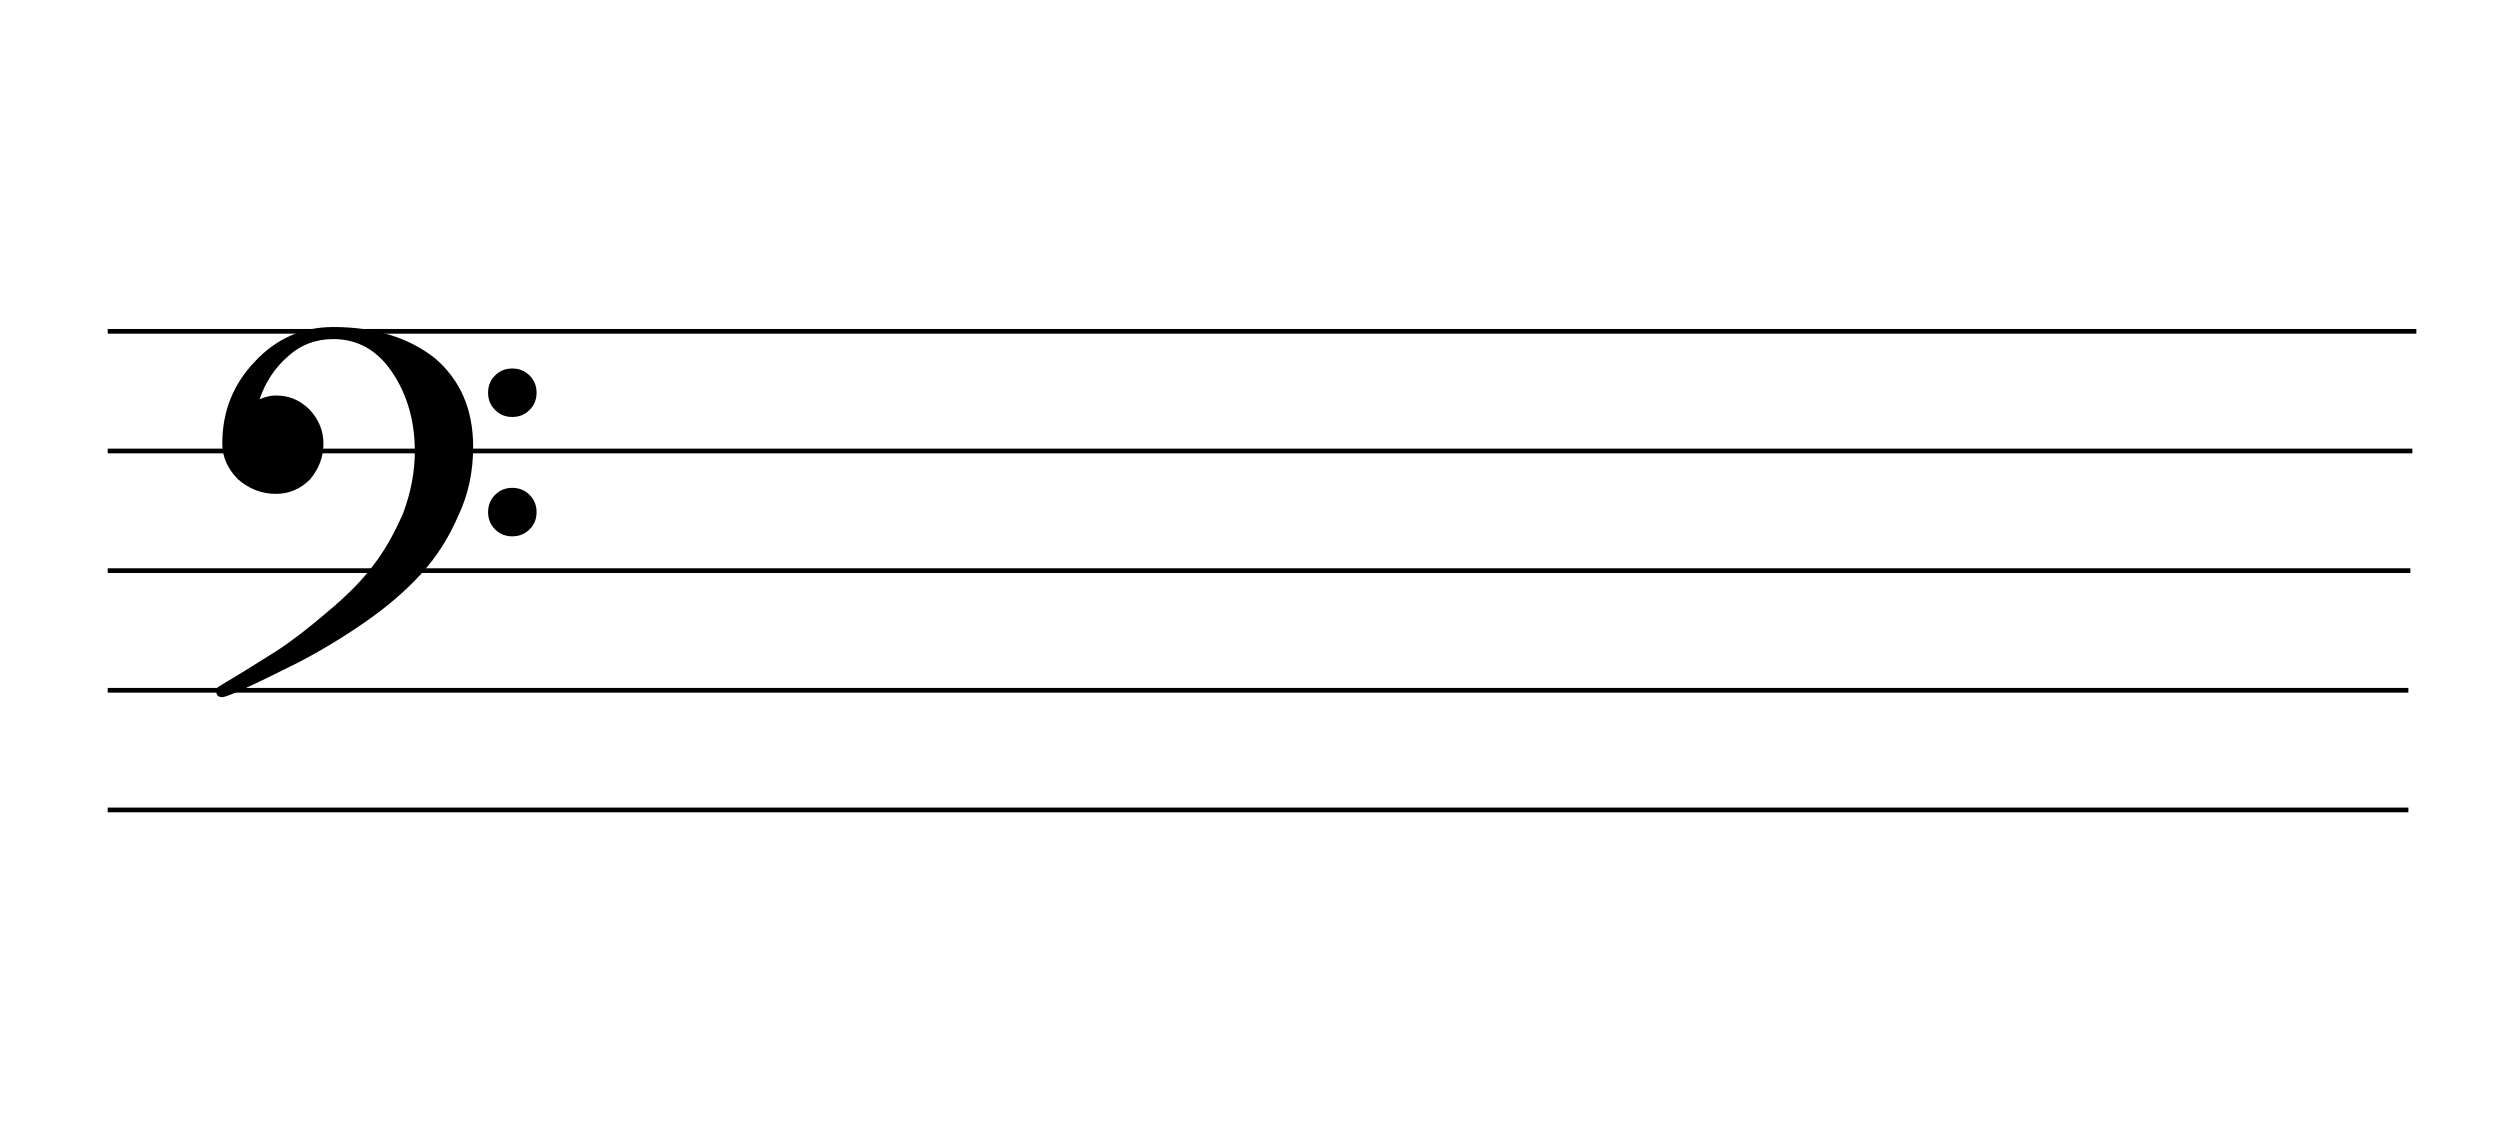 <svg xmlns="http://www.w3.org/2000/svg" xmlns:svg="http://www.w3.org/2000/svg" id="Layer_1" width="1161.526" height="529.376" x="0" y="0" enable-background="new 0 0 1161.526 529.376" version="1.1" viewBox="0 0 1161.526 529.376" xml:space="preserve"><defs id="defs19"><g id="g74"><symbol id="glyph0-0" overflow="visible"><path id="path14" d="M 3.469 -8.109 C 4.07 -8.109 4.594 -7.938 5.031 -7.594 C 5.457 -7.258 5.672 -6.812 5.672 -6.25 C 5.672 -5.957 5.602 -5.664 5.469 -5.375 C 5.332 -5.07 5.195 -4.828 5.062 -4.641 C 4.926 -4.453 4.711 -4.176 4.422 -3.812 C 4.016 -3.301 3.754 -2.688 3.641 -1.969 L 3.438 -1.969 C 3.438 -2.125 3.441 -2.266 3.453 -2.391 C 3.461 -2.516 3.484 -2.645 3.516 -2.781 C 3.547 -2.914 3.57 -3.02 3.594 -3.094 C 3.602 -3.164 3.641 -3.281 3.703 -3.438 C 3.766 -3.594 3.801 -3.691 3.812 -3.734 C 3.832 -3.773 3.883 -3.891 3.969 -4.078 C 4.062 -4.266 4.113 -4.383 4.125 -4.438 C 4.426 -5.113 4.578 -5.738 4.578 -6.312 C 4.578 -6.719 4.453 -7.055 4.203 -7.328 C 3.941 -7.609 3.633 -7.75 3.281 -7.75 C 2.988 -7.75 2.723 -7.676 2.484 -7.531 C 2.254 -7.375 2.141 -7.203 2.141 -7.016 C 2.141 -6.93 2.211 -6.797 2.359 -6.609 C 2.516 -6.422 2.594 -6.258 2.594 -6.125 C 2.594 -5.977 2.547 -5.859 2.453 -5.766 C 2.359 -5.672 2.238 -5.625 2.094 -5.625 C 1.719 -5.625 1.531 -5.875 1.531 -6.375 C 1.531 -6.863 1.711 -7.273 2.078 -7.609 C 2.453 -7.941 2.914 -8.109 3.469 -8.109 Z M 3.547 -1.188 C 3.723 -1.188 3.879 -1.117 4.016 -0.984 C 4.141 -0.848 4.203 -0.695 4.203 -0.531 C 4.203 -0.344 4.141 -0.191 4.016 -0.078 C 3.891 0.035 3.734 0.094 3.547 0.094 C 3.367 0.094 3.219 0.035 3.094 -0.078 C 2.977 -0.191 2.922 -0.336 2.922 -0.516 C 2.922 -0.703 2.977 -0.863 3.094 -1 C 3.219 -1.125 3.367 -1.188 3.547 -1.188 Z M 6.797 -9.031 L 6.797 0.844 L 0.406 0.844 L 0.406 -9.031 Z M 6.203 -8.5 L 1 -8.5 L 1 0.5 L 6.203 0.5 Z M 6.203 -8.5" style="stroke:none"/></symbol><symbol id="glyph0-1" overflow="visible"><path id="path17" d="M 0.422 -3.906 C 0.422 -5.133 0.805 -6.141 1.578 -6.922 C 2.336 -7.703 3.289 -8.094 4.438 -8.094 C 4.945 -8.094 5.43 -8.031 5.891 -7.906 C 6.328 -7.781 6.582 -7.719 6.656 -7.719 C 6.914 -7.719 7.086 -7.844 7.172 -8.094 L 7.422 -8.094 L 7.531 -5.406 L 7.25 -5.406 C 6.812 -6.895 5.953 -7.641 4.672 -7.641 C 3.797 -7.629 3.098 -7.301 2.578 -6.656 C 2.066 -6.008 1.812 -5.145 1.812 -4.062 C 1.812 -3.352 1.898 -2.75 2.078 -2.25 C 2.254 -1.738 2.5 -1.352 2.812 -1.094 C 3.113 -0.832 3.426 -0.645 3.75 -0.531 C 4.07 -0.414 4.414 -0.359 4.781 -0.359 C 5.727 -0.359 6.625 -0.766 7.469 -1.578 L 7.688 -1.359 C 7.312 -0.867 6.844 -0.492 6.281 -0.234 C 5.707 0.035 5.082 0.172 4.406 0.172 C 3.219 0.172 2.258 -0.203 1.531 -0.953 C 0.789 -1.691 0.422 -2.676 0.422 -3.906 Z M 0.422 -3.906" style="stroke:none"/></symbol><symbol id="glyph0-2" overflow="visible"><path id="path20" d="M 2.953 -5.516 C 3.723 -5.516 4.352 -5.258 4.844 -4.75 C 5.344 -4.238 5.594 -3.594 5.594 -2.812 C 5.594 -1.969 5.336 -1.27 4.828 -0.719 C 4.316 -0.156 3.688 0.125 2.938 0.125 C 2.176 0.125 1.547 -0.145 1.047 -0.688 C 0.547 -1.227 0.297 -1.906 0.297 -2.719 C 0.297 -3.531 0.539 -4.203 1.031 -4.734 C 1.531 -5.254 2.172 -5.516 2.953 -5.516 Z M 1.391 -3.297 C 1.379 -2.441 1.531 -1.719 1.844 -1.125 C 2.156 -0.531 2.566 -0.234 3.078 -0.234 C 3.523 -0.234 3.875 -0.426 4.125 -0.812 C 4.375 -1.188 4.504 -1.711 4.516 -2.391 C 4.516 -3.203 4.352 -3.867 4.031 -4.391 C 3.707 -4.898 3.297 -5.156 2.797 -5.156 C 2.367 -5.156 2.023 -4.984 1.766 -4.641 C 1.516 -4.305 1.391 -3.859 1.391 -3.297 Z M 1.391 -3.297" style="stroke:none"/></symbol><symbol id="glyph0-3" overflow="visible"><path id="path23" d="M 0.156 -4.75 L 0.156 -4.953 C 0.727 -5.117 1.285 -5.305 1.828 -5.516 L 1.922 -5.5 L 1.922 -4.578 C 2.41 -4.961 2.781 -5.219 3.031 -5.344 C 3.258 -5.457 3.508 -5.516 3.781 -5.516 C 4.406 -5.516 4.828 -5.172 5.047 -4.484 C 5.672 -5.172 6.328 -5.516 7.016 -5.516 C 7.93 -5.516 8.395 -4.801 8.406 -3.375 L 8.406 -0.906 C 8.395 -0.457 8.566 -0.223 8.922 -0.203 L 9.234 -0.188 L 9.234 0 L 6.594 0 L 6.594 -0.188 C 6.945 -0.219 7.172 -0.281 7.266 -0.375 C 7.348 -0.477 7.391 -0.695 7.391 -1.031 L 7.391 -3.562 C 7.391 -4.051 7.328 -4.395 7.203 -4.594 C 7.078 -4.781 6.844 -4.875 6.5 -4.875 C 5.969 -4.875 5.531 -4.629 5.188 -4.141 L 5.188 -1.141 C 5.188 -0.766 5.242 -0.508 5.359 -0.375 C 5.473 -0.25 5.703 -0.188 6.047 -0.188 L 6.047 0 L 3.359 0 L 3.359 -0.188 C 3.703 -0.207 3.926 -0.27 4.031 -0.375 C 4.125 -0.469 4.172 -0.688 4.172 -1.031 L 4.172 -3.625 C 4.172 -4.457 3.91 -4.875 3.391 -4.875 C 3.16 -4.875 2.91 -4.816 2.641 -4.703 C 2.359 -4.586 2.133 -4.41 1.969 -4.172 L 1.969 -0.797 C 1.969 -0.566 2.023 -0.41 2.141 -0.328 C 2.242 -0.242 2.457 -0.195 2.781 -0.188 L 2.781 0 L 0.125 0 L 0.125 -0.188 C 0.457 -0.188 0.68 -0.242 0.797 -0.359 C 0.898 -0.461 0.957 -0.68 0.969 -1.016 L 0.969 -4.031 C 0.969 -4.32 0.938 -4.523 0.875 -4.641 C 0.812 -4.742 0.703 -4.797 0.547 -4.797 C 0.422 -4.797 0.289 -4.781 0.156 -4.75 Z M 0.156 -4.75" style="stroke:none"/></symbol><symbol id="glyph0-4" overflow="visible"><path id="path26" d="M 0.172 -4.719 L 0.172 -4.906 C 0.672 -5.062 1.25 -5.266 1.906 -5.516 L 1.969 -5.5 L 1.969 -4.578 C 2.477 -5.203 3.055 -5.516 3.703 -5.516 C 4.273 -5.516 4.754 -5.273 5.141 -4.797 C 5.516 -4.316 5.703 -3.703 5.703 -2.953 C 5.703 -2.078 5.457 -1.348 4.969 -0.766 C 4.488 -0.172 3.895 0.125 3.188 0.125 C 2.926 0.125 2.707 0.086 2.531 0.016 C 2.363 -0.047 2.176 -0.176 1.969 -0.375 L 1.969 1.5 C 1.969 1.875 2.031 2.113 2.156 2.219 C 2.281 2.32 2.57 2.379 3.031 2.391 L 3.031 2.609 L 0.125 2.609 L 0.125 2.406 C 0.469 2.375 0.691 2.305 0.797 2.203 C 0.91 2.098 0.969 1.891 0.969 1.578 L 0.969 -4.047 C 0.957 -4.316 0.922 -4.5 0.859 -4.594 C 0.797 -4.676 0.664 -4.723 0.469 -4.734 C 0.344 -4.723 0.242 -4.719 0.172 -4.719 Z M 1.969 -4 L 1.969 -1.031 C 1.969 -0.852 2.109 -0.676 2.391 -0.5 C 2.66 -0.32 2.938 -0.234 3.219 -0.234 C 3.645 -0.234 3.992 -0.441 4.266 -0.859 C 4.535 -1.273 4.672 -1.816 4.672 -2.484 C 4.672 -3.18 4.535 -3.742 4.266 -4.172 C 3.992 -4.586 3.633 -4.797 3.188 -4.797 C 2.906 -4.797 2.633 -4.707 2.375 -4.531 C 2.102 -4.352 1.969 -4.176 1.969 -4 Z M 1.969 -4" style="stroke:none"/></symbol><symbol id="glyph0-5" overflow="visible"><path id="path29" d="M 3.219 -5.281 C 3.219 -5.281 3.281 -5.32 3.406 -5.406 L 3.547 -5.406 L 3.594 -3.766 L 3.406 -3.766 C 3.27 -4.305 3.102 -4.688 2.906 -4.906 C 2.695 -5.133 2.426 -5.25 2.094 -5.25 C 1.812 -5.25 1.586 -5.172 1.422 -5.016 C 1.242 -4.859 1.16 -4.664 1.172 -4.438 C 1.16 -4.082 1.332 -3.805 1.688 -3.609 L 2.984 -2.844 C 3.336 -2.625 3.594 -2.406 3.75 -2.188 C 3.906 -1.969 3.984 -1.711 3.984 -1.422 C 3.984 -1.004 3.816 -0.641 3.484 -0.328 C 3.148 -0.023 2.754 0.125 2.297 0.125 C 2.086 0.125 1.816 0.086 1.484 0.016 C 1.148 -0.055 0.941 -0.094 0.859 -0.094 C 0.742 -0.094 0.656 -0.047 0.594 0.047 L 0.438 0.047 L 0.438 -1.828 L 0.625 -1.828 C 0.75 -1.266 0.898 -0.867 1.078 -0.641 C 1.336 -0.305 1.695 -0.141 2.156 -0.141 C 2.457 -0.141 2.695 -0.219 2.875 -0.375 C 3.051 -0.531 3.141 -0.742 3.141 -1.016 C 3.141 -1.367 2.93 -1.664 2.516 -1.906 L 1.828 -2.297 C 1.316 -2.586 0.953 -2.867 0.734 -3.141 C 0.523 -3.398 0.422 -3.695 0.422 -4.031 C 0.422 -4.457 0.578 -4.812 0.891 -5.094 C 1.191 -5.363 1.578 -5.504 2.047 -5.516 C 2.305 -5.516 2.555 -5.473 2.797 -5.391 C 3.023 -5.316 3.164 -5.281 3.219 -5.281 Z M 3.219 -5.281" style="stroke:none"/></symbol><symbol id="glyph0-6" overflow="visible"><path id="path32" d="M 1.172 -3.328 C 1.18 -2.828 1.242 -2.398 1.359 -2.047 C 1.484 -1.68 1.641 -1.414 1.828 -1.25 C 2.023 -1.07 2.223 -0.945 2.422 -0.875 C 2.609 -0.789 2.812 -0.75 3.031 -0.75 C 3.414 -0.75 3.75 -0.844 4.031 -1.031 C 4.312 -1.219 4.602 -1.539 4.906 -2 L 5.094 -1.906 C 4.844 -1.25 4.5 -0.75 4.062 -0.406 C 3.613 -0.051 3.109 0.125 2.547 0.125 C 1.859 0.125 1.312 -0.117 0.906 -0.609 C 0.5 -1.098 0.297 -1.754 0.297 -2.578 C 0.297 -3.461 0.531 -4.176 1 -4.719 C 1.469 -5.25 2.07 -5.516 2.812 -5.516 C 3.414 -5.516 3.883 -5.332 4.219 -4.969 C 4.551 -4.613 4.766 -4.066 4.859 -3.328 Z M 1.188 -3.688 L 3.641 -3.688 C 3.555 -4.195 3.43 -4.555 3.266 -4.766 C 3.086 -4.961 2.82 -5.062 2.469 -5.062 C 1.738 -5.062 1.312 -4.602 1.188 -3.688 Z M 1.188 -3.688" style="stroke:none"/></symbol><symbol id="glyph0-7" overflow="visible"><path id="path35" d="M 3.609 -4.344 C 3.492 -4.344 3.348 -4.422 3.172 -4.578 C 2.992 -4.723 2.875 -4.797 2.812 -4.797 C 2.656 -4.797 2.477 -4.68 2.281 -4.453 C 2.082 -4.211 1.984 -4 1.984 -3.812 L 1.984 -1.094 C 1.984 -0.738 2.051 -0.504 2.188 -0.391 C 2.32 -0.266 2.594 -0.195 3 -0.188 L 3 0 L 0.125 0 L 0.125 -0.188 C 0.508 -0.25 0.742 -0.328 0.828 -0.422 C 0.922 -0.504 0.969 -0.703 0.969 -1.016 L 0.969 -4.031 C 0.969 -4.301 0.941 -4.488 0.891 -4.594 C 0.816 -4.707 0.707 -4.766 0.562 -4.766 C 0.438 -4.766 0.297 -4.75 0.141 -4.719 L 0.141 -4.906 C 0.785 -5.102 1.379 -5.305 1.922 -5.516 L 1.984 -5.5 L 1.984 -4.422 C 2.273 -4.836 2.523 -5.125 2.734 -5.281 C 2.941 -5.438 3.172 -5.516 3.422 -5.516 C 3.629 -5.516 3.789 -5.457 3.906 -5.344 C 4.02 -5.238 4.078 -5.086 4.078 -4.891 C 4.078 -4.711 4.035 -4.578 3.953 -4.484 C 3.867 -4.391 3.754 -4.344 3.609 -4.344 Z M 3.609 -4.344" style="stroke:none"/></symbol><symbol id="glyph1-0" overflow="visible"><path id="path38" d="M 6.938 -16.219 C 8.145 -16.219 9.188 -15.879 10.062 -15.203 C 10.926 -14.523 11.359 -13.625 11.359 -12.5 C 11.348 -11.926 11.211 -11.336 10.953 -10.734 C 10.672 -10.129 10.395 -9.645 10.125 -9.281 C 9.852 -8.895 9.426 -8.344 8.844 -7.625 C 8.031 -6.602 7.508 -5.375 7.281 -3.938 L 6.875 -3.938 C 6.875 -4.238 6.883 -4.52 6.906 -4.781 C 6.926 -5.02 6.969 -5.281 7.031 -5.562 C 7.102 -5.832 7.148 -6.039 7.172 -6.188 C 7.203 -6.332 7.281 -6.562 7.406 -6.875 C 7.52 -7.188 7.594 -7.391 7.625 -7.484 C 7.656 -7.555 7.766 -7.785 7.953 -8.172 C 8.117 -8.547 8.223 -8.785 8.266 -8.891 C 8.848 -10.234 9.141 -11.477 9.141 -12.625 C 9.141 -13.426 8.891 -14.102 8.391 -14.656 C 7.879 -15.219 7.266 -15.5 6.547 -15.5 C 5.961 -15.5 5.438 -15.348 4.969 -15.047 C 4.5 -14.742 4.27 -14.398 4.281 -14.016 C 4.281 -13.867 4.426 -13.602 4.719 -13.219 C 5.031 -12.844 5.188 -12.516 5.188 -12.234 C 5.188 -11.953 5.094 -11.719 4.906 -11.531 C 4.719 -11.344 4.484 -11.254 4.203 -11.266 C 3.43 -11.266 3.047 -11.754 3.047 -12.734 C 3.047 -13.734 3.414 -14.562 4.156 -15.219 C 4.906 -15.883 5.832 -16.219 6.938 -16.219 Z M 7.109 -2.375 C 7.453 -2.375 7.754 -2.242 8.016 -1.984 C 8.273 -1.711 8.406 -1.406 8.406 -1.062 C 8.395 -0.688 8.27 -0.383 8.031 -0.156 C 7.781 0.07 7.461 0.188 7.078 0.188 C 6.723 0.188 6.426 0.07 6.188 -0.156 C 5.957 -0.383 5.844 -0.676 5.844 -1.031 C 5.844 -1.414 5.957 -1.738 6.188 -2 C 6.426 -2.25 6.734 -2.375 7.109 -2.375 Z M 13.578 -18.047 L 13.578 1.703 L 0.828 1.703 L 0.828 -18.047 Z M 12.406 -17 L 2 -17 L 2 0.984 L 12.406 0.984 Z M 12.406 -17" style="stroke:none"/></symbol><symbol id="glyph1-1" overflow="visible"><path id="path41-6" d="M 6.047 -14.844 L 4.766 -14.844 C 3.41 -14.832 2.504 -14.645 2.047 -14.281 C 1.586 -13.914 1.219 -13.094 0.938 -11.812 L 0.359 -11.812 L 0.5 -15.891 L 14.047 -15.891 L 14.188 -11.812 L 13.609 -11.812 C 13.336 -13.113 12.973 -13.941 12.516 -14.297 C 12.055 -14.66 11.148 -14.844 9.797 -14.844 L 8.5 -14.844 L 8.5 -2.609 C 8.5 -1.723 8.633 -1.16 8.906 -0.922 C 9.176 -0.66 9.812 -0.504 10.812 -0.453 L 10.812 0 L 3.797 0 L 3.797 -0.453 C 4.785 -0.516 5.406 -0.68 5.656 -0.953 C 5.914 -1.211 6.047 -1.852 6.047 -2.875 Z M 6.047 -14.844" style="stroke:none"/></symbol><symbol id="glyph1-2" overflow="visible"><path id="path44" d="M 1.484 -9.438 C 1.129 -9.438 0.797 -9.41 0.484 -9.359 L 0.484 -9.719 C 1.598 -10.039 2.836 -10.484 4.203 -11.047 L 4.297 -10.969 L 4.297 -2.453 C 4.297 -1.578 4.395 -1.031 4.594 -0.812 C 4.789 -0.57 5.285 -0.422 6.078 -0.359 L 6.078 0 L 0.391 0 L 0.391 -0.359 C 1.211 -0.398 1.734 -0.547 1.953 -0.797 C 2.172 -1.035 2.281 -1.586 2.281 -2.453 L 2.281 -8.016 C 2.281 -8.535 2.219 -8.906 2.094 -9.125 C 1.977 -9.332 1.773 -9.438 1.484 -9.438 Z M 3.078 -16.391 C 3.422 -16.391 3.719 -16.27 3.969 -16.031 C 4.195 -15.789 4.316 -15.504 4.328 -15.172 C 4.316 -14.805 4.195 -14.516 3.969 -14.297 C 3.719 -14.066 3.422 -13.953 3.078 -13.953 C 2.734 -13.941 2.445 -14.062 2.219 -14.312 C 1.988 -14.539 1.875 -14.828 1.875 -15.172 C 1.875 -15.504 1.992 -15.789 2.234 -16.031 C 2.473 -16.27 2.754 -16.391 3.078 -16.391 Z M 3.078 -16.391" style="stroke:none"/></symbol><symbol id="glyph1-3" overflow="visible"><path id="path47" d="M 6.219 -10.812 L 6.219 -10.078 L 3.797 -10.078 L 3.797 -3.219 C 3.797 -2.457 3.891 -1.91 4.078 -1.578 C 4.273 -1.234 4.598 -1.062 5.047 -1.062 C 5.535 -1.062 6.016 -1.344 6.484 -1.906 L 6.797 -1.625 C 6.023 -0.383 5.066 0.234 3.922 0.234 C 2.484 0.234 1.77 -0.785 1.781 -2.828 L 1.781 -10.078 L 0.5 -10.078 C 0.438 -10.117 0.406 -10.176 0.406 -10.25 C 0.406 -10.312 0.43 -10.367 0.484 -10.422 C 0.523 -10.461 0.617 -10.523 0.766 -10.609 C 0.891 -10.68 1.051 -10.801 1.25 -10.969 C 1.438 -11.113 1.703 -11.391 2.047 -11.797 C 2.379 -12.203 2.742 -12.691 3.141 -13.266 C 3.398 -13.629 3.562 -13.859 3.625 -13.953 C 3.738 -13.953 3.797 -13.844 3.797 -13.625 L 3.797 -10.812 Z M 6.219 -10.812" style="stroke:none"/></symbol><symbol id="glyph1-4" overflow="visible"><path id="path50" d="M 0.234 -14.953 L 0.234 -15.344 C 1.816 -15.719 3.094 -16.066 4.062 -16.391 L 4.156 -16.344 L 4.156 -2.016 C 4.156 -1.359 4.266 -0.93 4.484 -0.734 C 4.691 -0.523 5.18 -0.398 5.953 -0.359 L 5.953 0 L 0.297 0 L 0.297 -0.359 C 1.035 -0.422 1.531 -0.566 1.781 -0.797 C 2.02 -1.016 2.141 -1.445 2.141 -2.094 L 2.141 -13.531 C 2.141 -14.094 2.066 -14.477 1.922 -14.688 C 1.773 -14.895 1.508 -15 1.125 -15 C 0.801 -15 0.504 -14.984 0.234 -14.953 Z M 0.234 -14.953" style="stroke:none"/></symbol><symbol id="glyph1-5" overflow="visible"><path id="path53" d="M 2.328 -6.641 C 2.359 -5.648 2.492 -4.801 2.734 -4.094 C 2.973 -3.375 3.285 -2.836 3.672 -2.484 C 4.055 -2.129 4.445 -1.879 4.844 -1.734 C 5.227 -1.578 5.641 -1.504 6.078 -1.516 C 6.848 -1.516 7.516 -1.703 8.078 -2.078 C 8.641 -2.453 9.211 -3.086 9.797 -3.984 L 10.172 -3.828 C 9.672 -2.504 8.984 -1.5 8.109 -0.812 C 7.223 -0.102 6.219 0.242 5.094 0.234 C 3.719 0.242 2.625 -0.238 1.812 -1.219 C 1 -2.188 0.594 -3.504 0.594 -5.172 C 0.594 -6.93 1.062 -8.348 2 -9.422 C 2.938 -10.504 4.141 -11.047 5.609 -11.047 C 6.828 -11.047 7.773 -10.68 8.453 -9.953 C 9.117 -9.223 9.539 -8.117 9.719 -6.641 Z M 2.375 -7.375 L 7.281 -7.375 C 7.113 -8.406 6.863 -9.125 6.531 -9.531 C 6.188 -9.926 5.648 -10.125 4.922 -10.125 C 3.473 -10.125 2.625 -9.207 2.375 -7.375 Z M 2.375 -7.375" style="stroke:none"/></symbol><symbol id="glyph2-0" overflow="visible"><path id="path56" d="M 2.312 -5.406 C 2.719 -5.406 3.066 -5.289 3.359 -5.062 C 3.641 -4.844 3.781 -4.547 3.781 -4.172 C 3.781 -3.973 3.738 -3.773 3.656 -3.578 C 3.562 -3.379 3.469 -3.219 3.375 -3.094 C 3.281 -2.969 3.141 -2.785 2.953 -2.547 C 2.68 -2.203 2.504 -1.789 2.422 -1.312 L 2.297 -1.312 C 2.297 -1.414 2.297 -1.508 2.297 -1.594 C 2.305 -1.676 2.32 -1.766 2.344 -1.859 C 2.363 -1.941 2.379 -2.008 2.391 -2.062 C 2.398 -2.113 2.426 -2.191 2.469 -2.297 C 2.508 -2.398 2.535 -2.469 2.547 -2.5 C 2.555 -2.52 2.594 -2.594 2.656 -2.719 C 2.707 -2.844 2.738 -2.926 2.75 -2.969 C 2.945 -3.414 3.047 -3.828 3.047 -4.203 C 3.047 -4.473 2.961 -4.703 2.797 -4.891 C 2.629 -5.078 2.426 -5.172 2.188 -5.172 C 1.988 -5.172 1.812 -5.117 1.656 -5.016 C 1.5 -4.91 1.422 -4.797 1.422 -4.672 C 1.422 -4.617 1.473 -4.531 1.578 -4.406 C 1.68 -4.281 1.734 -4.172 1.734 -4.078 C 1.734 -3.984 1.703 -3.906 1.641 -3.844 C 1.578 -3.781 1.5 -3.75 1.406 -3.75 C 1.145 -3.75 1.016 -3.914 1.016 -4.25 C 1.016 -4.582 1.141 -4.859 1.391 -5.078 C 1.641 -5.297 1.945 -5.406 2.312 -5.406 Z M 2.375 -0.797 C 2.488 -0.797 2.586 -0.75 2.672 -0.656 C 2.754 -0.57 2.797 -0.473 2.797 -0.359 C 2.797 -0.234 2.754 -0.129 2.672 -0.047 C 2.586 0.023 2.484 0.062 2.359 0.062 C 2.242 0.062 2.145 0.023 2.062 -0.047 C 1.988 -0.129 1.953 -0.227 1.953 -0.344 C 1.953 -0.469 1.988 -0.578 2.062 -0.672 C 2.145 -0.754 2.25 -0.797 2.375 -0.797 Z M 4.531 -6.016 L 4.531 0.562 L 0.281 0.562 L 0.281 -6.016 Z M 4.141 -5.672 L 0.672 -5.672 L 0.672 0.328 L 4.141 0.328 Z M 4.141 -5.672" style="stroke:none"/></symbol><symbol id="glyph2-1" overflow="visible"><path id="path59" d="M 2.859 -1.578 C 2.859 -1.859 2.797 -2.109 2.672 -2.328 C 2.547 -2.547 2.395 -2.719 2.219 -2.844 C 2.031 -2.969 1.828 -3.066 1.609 -3.141 C 1.391 -3.211 1.195 -3.266 1.031 -3.297 C 0.875 -3.316 0.734 -3.328 0.609 -3.328 C 0.547 -3.328 0.516 -3.348 0.516 -3.391 C 0.516 -3.41 0.516 -3.426 0.516 -3.438 L 1.391 -5.297 L 3.062 -5.297 C 3.145 -5.297 3.211 -5.312 3.266 -5.344 C 3.316 -5.363 3.375 -5.414 3.438 -5.5 L 3.5 -5.453 L 3.203 -4.781 C 3.18 -4.738 3.117 -4.719 3.016 -4.719 L 1.453 -4.719 L 1.109 -4.031 C 1.891 -3.883 2.469 -3.656 2.844 -3.344 C 3.227 -3.031 3.422 -2.57 3.422 -1.969 C 3.422 -1.645 3.367 -1.359 3.266 -1.109 C 3.172 -0.859 3.047 -0.66 2.891 -0.516 C 2.734 -0.359 2.555 -0.234 2.359 -0.141 C 2.16 -0.035 1.973 0.031 1.797 0.062 C 1.609 0.094 1.422 0.109 1.234 0.109 C 0.93 0.109 0.691 0.066 0.516 -0.016 C 0.336 -0.109 0.254 -0.234 0.266 -0.391 C 0.254 -0.586 0.367 -0.688 0.609 -0.688 C 0.754 -0.676 0.945 -0.594 1.188 -0.438 C 1.414 -0.27 1.602 -0.188 1.75 -0.188 C 2.062 -0.188 2.32 -0.32 2.531 -0.594 C 2.75 -0.852 2.859 -1.18 2.859 -1.578 Z M 2.859 -1.578" style="stroke:none"/></symbol><symbol id="glyph3-0" overflow="visible"><path id="path62" d="M 0.672 0 L 0.672 -13.328 L 5.953 -13.328 L 5.953 0 Z M 1.328 -0.672 L 5.297 -0.672 L 5.297 -12.656 L 1.328 -12.656 Z M 1.328 -0.672" style="stroke:none"/></symbol><symbol id="glyph3-1" overflow="visible"><path id="path65" d="M 11.422 -1.781 C 11.234 -1.977 11.141 -2.219 11.141 -2.5 C 11.141 -2.781 11.234 -3.02 11.422 -3.219 C 11.617 -3.414 11.863 -3.516 12.156 -3.516 C 12.426 -3.516 12.664 -3.414 12.875 -3.219 C 13.07 -3.02 13.172 -2.781 13.172 -2.5 C 13.172 -2.219 13.07 -1.977 12.875 -1.781 C 12.664 -1.582 12.426 -1.484 12.156 -1.484 C 11.863 -1.484 11.617 -1.582 11.422 -1.781 Z M 11.422 3.219 C 11.234 3.031 11.141 2.789 11.141 2.5 C 11.141 2.219 11.234 1.977 11.422 1.781 C 11.617 1.582 11.863 1.484 12.156 1.484 C 12.426 1.484 12.664 1.582 12.875 1.781 C 13.07 1.977 13.172 2.219 13.172 2.5 C 13.172 2.789 13.07 3.031 12.875 3.219 C 12.664 3.414 12.426 3.516 12.156 3.516 C 11.863 3.516 11.617 3.414 11.422 3.219 Z M 4.656 -5.25 C 6.375 -5.25 7.789 -4.816 8.906 -3.953 C 9.969 -3.035 10.504 -1.797 10.516 -0.234 C 10.516 0.828 10.305 1.789 9.891 2.656 C 9.484 3.57 8.969 4.379 8.344 5.078 C 7.688 5.797 6.898 6.473 5.984 7.109 C 5.078 7.734 4.148 8.297 3.203 8.797 C 1.254 9.766 0.188 10.25 0 10.25 C -0.164 10.25 -0.25 10.164 -0.25 10 C -0.25 9.938 -0.223 9.879 -0.172 9.828 C 0.484 9.441 1.297 8.941 2.266 8.328 C 2.891 7.922 3.617 7.359 4.453 6.641 C 5.266 5.973 5.891 5.336 6.328 4.734 C 6.773 4.141 7.191 3.41 7.578 2.547 C 7.898 1.672 8.062 0.805 8.062 -0.047 C 8.062 -1.297 7.75 -2.395 7.125 -3.344 C 6.5 -4.281 5.676 -4.75 4.656 -4.75 C 3.914 -4.75 3.289 -4.516 2.781 -4.047 C 2.207 -3.566 1.801 -2.961 1.562 -2.234 C 1.801 -2.336 2.031 -2.391 2.25 -2.391 C 2.789 -2.391 3.258 -2.191 3.656 -1.797 C 4.039 -1.367 4.234 -0.895 4.234 -0.375 C 4.234 0.195 4.047 0.703 3.672 1.141 C 3.266 1.535 2.789 1.734 2.25 1.734 C 1.664 1.734 1.141 1.535 0.672 1.141 C 0.223 0.703 0 0.195 0 -0.375 C 0 -1.707 0.457 -2.852 1.375 -3.812 C 2.27 -4.77 3.363 -5.25 4.656 -5.25 Z M 4.656 -5.25" style="stroke:none"/></symbol><symbol id="glyph3-2" overflow="visible"><path id="path68" d="M 4.516 -4.75 C 4.898 -4.75 5.227 -4.797 5.5 -4.891 C 5.781 -4.973 5.957 -5.016 6.031 -5.016 C 6.113 -5.016 6.188 -4.988 6.25 -4.938 C 6.289 -4.895 6.316 -4.852 6.328 -4.812 C 6.328 -4.77 6.312 -4.727 6.281 -4.688 L 0.609 1.922 L 3.938 1.922 L 3.938 -0.703 C 3.938 -0.867 3.984 -1.016 4.078 -1.141 C 4.223 -1.254 4.352 -1.332 4.469 -1.375 C 4.633 -1.445 4.844 -1.629 5.094 -1.922 C 5.289 -2.148 5.539 -2.555 5.844 -3.141 C 5.875 -3.223 5.93 -3.266 6.016 -3.266 C 6.16 -3.266 6.25 -3.172 6.281 -2.984 L 6.281 1.922 L 7.719 1.922 C 7.883 1.922 7.988 2.016 8.031 2.203 C 8.02 2.398 7.914 2.5 7.719 2.5 L 6.281 2.5 L 6.281 2.656 C 6.281 3.188 6.41 3.629 6.672 3.984 C 6.973 4.348 7.328 4.531 7.734 4.531 C 7.891 4.531 7.969 4.609 7.969 4.766 C 7.969 4.922 7.891 5 7.734 5 C 7.461 5 7.02 4.961 6.406 4.891 C 5.844 4.797 5.406 4.75 5.094 4.75 C 4.77 4.75 4.332 4.797 3.781 4.891 C 3.188 4.961 2.754 5 2.484 5 C 2.328 5 2.25 4.922 2.25 4.766 C 2.25 4.609 2.328 4.531 2.484 4.531 C 2.879 4.531 3.227 4.348 3.531 3.984 C 3.801 3.609 3.938 3.164 3.938 2.656 L 3.938 2.5 L 0.609 2.5 C 0.379 2.508 0.223 2.457 0.141 2.344 C 0.023 2.27 -0.031 2.164 -0.031 2.031 C -0.031 1.988 0.066 1.852 0.266 1.625 C 0.492 1.363 0.727 1.047 0.969 0.672 C 1.25 0.234 1.523 -0.223 1.797 -0.703 C 2.078 -1.234 2.305 -1.848 2.484 -2.547 C 2.672 -3.234 2.766 -3.945 2.766 -4.688 C 2.766 -4.883 2.859 -4.988 3.047 -5 C 3.086 -5 3.172 -4.977 3.297 -4.938 C 3.328 -4.926 3.41 -4.91 3.547 -4.891 C 3.672 -4.848 3.77 -4.82 3.844 -4.812 C 4.082 -4.77 4.305 -4.75 4.516 -4.75 Z M 4.516 -4.75" style="stroke:none"/></symbol><symbol id="glyph3-3" overflow="visible"><path id="path71" d="M 7.312 3.125 L 0.203 3.125 C 0.066 3.125 0 3.062 0 2.938 L 0 0.203 C 0 0.078 0.066 0.008 0.203 0 L 7.312 0 C 7.426 0.008 7.488 0.078 7.5 0.203 L 7.5 2.938 C 7.488 3.062 7.426 3.125 7.312 3.125 Z M 7.312 3.125" style="stroke:none"/></symbol></g><g id="g463"><symbol id="glyph0-0-8" overflow="visible"><path id="path403" d="M 3.469 -8.109 C 4.07 -8.109 4.594 -7.938 5.031 -7.594 C 5.457 -7.258 5.672 -6.812 5.672 -6.25 C 5.672 -5.957 5.602 -5.664 5.469 -5.375 C 5.332 -5.07 5.195 -4.828 5.062 -4.641 C 4.926 -4.453 4.711 -4.176 4.422 -3.812 C 4.016 -3.301 3.754 -2.688 3.641 -1.969 L 3.438 -1.969 C 3.438 -2.125 3.441 -2.266 3.453 -2.391 C 3.461 -2.516 3.484 -2.645 3.516 -2.781 C 3.547 -2.914 3.57 -3.02 3.594 -3.094 C 3.602 -3.164 3.641 -3.281 3.703 -3.438 C 3.766 -3.594 3.801 -3.691 3.812 -3.734 C 3.832 -3.773 3.883 -3.891 3.969 -4.078 C 4.062 -4.266 4.113 -4.383 4.125 -4.438 C 4.426 -5.113 4.578 -5.738 4.578 -6.312 C 4.578 -6.719 4.453 -7.055 4.203 -7.328 C 3.941 -7.609 3.633 -7.75 3.281 -7.75 C 2.988 -7.75 2.723 -7.676 2.484 -7.531 C 2.254 -7.375 2.141 -7.203 2.141 -7.016 C 2.141 -6.93 2.211 -6.797 2.359 -6.609 C 2.516 -6.422 2.594 -6.258 2.594 -6.125 C 2.594 -5.977 2.547 -5.859 2.453 -5.766 C 2.359 -5.672 2.238 -5.625 2.094 -5.625 C 1.719 -5.625 1.531 -5.875 1.531 -6.375 C 1.531 -6.863 1.711 -7.273 2.078 -7.609 C 2.453 -7.941 2.914 -8.109 3.469 -8.109 Z M 3.547 -1.188 C 3.723 -1.188 3.879 -1.117 4.016 -0.984 C 4.141 -0.848 4.203 -0.695 4.203 -0.531 C 4.203 -0.344 4.141 -0.191 4.016 -0.078 C 3.891 0.035 3.734 0.094 3.547 0.094 C 3.367 0.094 3.219 0.035 3.094 -0.078 C 2.977 -0.191 2.922 -0.336 2.922 -0.516 C 2.922 -0.703 2.977 -0.863 3.094 -1 C 3.219 -1.125 3.367 -1.188 3.547 -1.188 Z M 6.797 -9.031 L 6.797 0.844 L 0.406 0.844 L 0.406 -9.031 Z M 6.203 -8.5 L 1 -8.5 L 1 0.5 L 6.203 0.5 Z M 6.203 -8.5" style="stroke:none"/></symbol><symbol id="glyph0-1-7" overflow="visible"><path id="path406" d="M 0.422 -3.906 C 0.422 -5.133 0.805 -6.141 1.578 -6.922 C 2.336 -7.703 3.289 -8.094 4.438 -8.094 C 4.945 -8.094 5.43 -8.031 5.891 -7.906 C 6.328 -7.781 6.582 -7.719 6.656 -7.719 C 6.914 -7.719 7.086 -7.844 7.172 -8.094 L 7.422 -8.094 L 7.531 -5.406 L 7.25 -5.406 C 6.812 -6.895 5.953 -7.641 4.672 -7.641 C 3.797 -7.629 3.098 -7.301 2.578 -6.656 C 2.066 -6.008 1.812 -5.145 1.812 -4.062 C 1.812 -3.352 1.898 -2.75 2.078 -2.25 C 2.254 -1.738 2.5 -1.352 2.812 -1.094 C 3.113 -0.832 3.426 -0.645 3.75 -0.531 C 4.07 -0.414 4.414 -0.359 4.781 -0.359 C 5.727 -0.359 6.625 -0.766 7.469 -1.578 L 7.688 -1.359 C 7.312 -0.867 6.844 -0.492 6.281 -0.234 C 5.707 0.035 5.082 0.172 4.406 0.172 C 3.219 0.172 2.258 -0.203 1.531 -0.953 C 0.789 -1.691 0.422 -2.676 0.422 -3.906 Z M 0.422 -3.906" style="stroke:none"/></symbol><symbol id="glyph0-2-6" overflow="visible"><path id="path409" d="M 2.953 -5.516 C 3.723 -5.516 4.352 -5.258 4.844 -4.75 C 5.344 -4.238 5.594 -3.594 5.594 -2.812 C 5.594 -1.969 5.336 -1.27 4.828 -0.719 C 4.316 -0.156 3.688 0.125 2.938 0.125 C 2.176 0.125 1.547 -0.145 1.047 -0.688 C 0.547 -1.227 0.297 -1.906 0.297 -2.719 C 0.297 -3.531 0.539 -4.203 1.031 -4.734 C 1.531 -5.254 2.172 -5.516 2.953 -5.516 Z M 1.391 -3.297 C 1.379 -2.441 1.531 -1.719 1.844 -1.125 C 2.156 -0.531 2.566 -0.234 3.078 -0.234 C 3.523 -0.234 3.875 -0.426 4.125 -0.812 C 4.375 -1.188 4.504 -1.711 4.516 -2.391 C 4.516 -3.203 4.352 -3.867 4.031 -4.391 C 3.707 -4.898 3.297 -5.156 2.797 -5.156 C 2.367 -5.156 2.023 -4.984 1.766 -4.641 C 1.516 -4.305 1.391 -3.859 1.391 -3.297 Z M 1.391 -3.297" style="stroke:none"/></symbol><symbol id="glyph0-3-6" overflow="visible"><path id="path412" d="M 0.156 -4.75 L 0.156 -4.953 C 0.727 -5.117 1.285 -5.305 1.828 -5.516 L 1.922 -5.5 L 1.922 -4.578 C 2.41 -4.961 2.781 -5.219 3.031 -5.344 C 3.258 -5.457 3.508 -5.516 3.781 -5.516 C 4.406 -5.516 4.828 -5.172 5.047 -4.484 C 5.672 -5.172 6.328 -5.516 7.016 -5.516 C 7.93 -5.516 8.395 -4.801 8.406 -3.375 L 8.406 -0.906 C 8.395 -0.457 8.566 -0.223 8.922 -0.203 L 9.234 -0.188 L 9.234 0 L 6.594 0 L 6.594 -0.188 C 6.945 -0.219 7.172 -0.281 7.266 -0.375 C 7.348 -0.477 7.391 -0.695 7.391 -1.031 L 7.391 -3.562 C 7.391 -4.051 7.328 -4.395 7.203 -4.594 C 7.078 -4.781 6.844 -4.875 6.5 -4.875 C 5.969 -4.875 5.531 -4.629 5.188 -4.141 L 5.188 -1.141 C 5.188 -0.766 5.242 -0.508 5.359 -0.375 C 5.473 -0.25 5.703 -0.188 6.047 -0.188 L 6.047 0 L 3.359 0 L 3.359 -0.188 C 3.703 -0.207 3.926 -0.27 4.031 -0.375 C 4.125 -0.469 4.172 -0.688 4.172 -1.031 L 4.172 -3.625 C 4.172 -4.457 3.91 -4.875 3.391 -4.875 C 3.16 -4.875 2.91 -4.816 2.641 -4.703 C 2.359 -4.586 2.133 -4.41 1.969 -4.172 L 1.969 -0.797 C 1.969 -0.566 2.023 -0.41 2.141 -0.328 C 2.242 -0.242 2.457 -0.195 2.781 -0.188 L 2.781 0 L 0.125 0 L 0.125 -0.188 C 0.457 -0.188 0.68 -0.242 0.797 -0.359 C 0.898 -0.461 0.957 -0.68 0.969 -1.016 L 0.969 -4.031 C 0.969 -4.32 0.938 -4.523 0.875 -4.641 C 0.812 -4.742 0.703 -4.797 0.547 -4.797 C 0.422 -4.797 0.289 -4.781 0.156 -4.75 Z M 0.156 -4.75" style="stroke:none"/></symbol><symbol id="glyph0-4-5" overflow="visible"><path id="path415" d="M 0.172 -4.719 L 0.172 -4.906 C 0.672 -5.062 1.25 -5.266 1.906 -5.516 L 1.969 -5.5 L 1.969 -4.578 C 2.477 -5.203 3.055 -5.516 3.703 -5.516 C 4.273 -5.516 4.754 -5.273 5.141 -4.797 C 5.516 -4.316 5.703 -3.703 5.703 -2.953 C 5.703 -2.078 5.457 -1.348 4.969 -0.766 C 4.488 -0.172 3.895 0.125 3.188 0.125 C 2.926 0.125 2.707 0.086 2.531 0.016 C 2.363 -0.047 2.176 -0.176 1.969 -0.375 L 1.969 1.5 C 1.969 1.875 2.031 2.113 2.156 2.219 C 2.281 2.32 2.57 2.379 3.031 2.391 L 3.031 2.609 L 0.125 2.609 L 0.125 2.406 C 0.469 2.375 0.691 2.305 0.797 2.203 C 0.91 2.098 0.969 1.891 0.969 1.578 L 0.969 -4.047 C 0.957 -4.316 0.922 -4.5 0.859 -4.594 C 0.797 -4.676 0.664 -4.723 0.469 -4.734 C 0.344 -4.723 0.242 -4.719 0.172 -4.719 Z M 1.969 -4 L 1.969 -1.031 C 1.969 -0.852 2.109 -0.676 2.391 -0.5 C 2.66 -0.32 2.938 -0.234 3.219 -0.234 C 3.645 -0.234 3.992 -0.441 4.266 -0.859 C 4.535 -1.273 4.672 -1.816 4.672 -2.484 C 4.672 -3.18 4.535 -3.742 4.266 -4.172 C 3.992 -4.586 3.633 -4.797 3.188 -4.797 C 2.906 -4.797 2.633 -4.707 2.375 -4.531 C 2.102 -4.352 1.969 -4.176 1.969 -4 Z M 1.969 -4" style="stroke:none"/></symbol><symbol id="glyph0-5-7" overflow="visible"><path id="path418" d="M 3.219 -5.281 C 3.219 -5.281 3.281 -5.32 3.406 -5.406 L 3.547 -5.406 L 3.594 -3.766 L 3.406 -3.766 C 3.27 -4.305 3.102 -4.688 2.906 -4.906 C 2.695 -5.133 2.426 -5.25 2.094 -5.25 C 1.812 -5.25 1.586 -5.172 1.422 -5.016 C 1.242 -4.859 1.16 -4.664 1.172 -4.438 C 1.16 -4.082 1.332 -3.805 1.688 -3.609 L 2.984 -2.844 C 3.336 -2.625 3.594 -2.406 3.75 -2.188 C 3.906 -1.969 3.984 -1.711 3.984 -1.422 C 3.984 -1.004 3.816 -0.641 3.484 -0.328 C 3.148 -0.023 2.754 0.125 2.297 0.125 C 2.086 0.125 1.816 0.086 1.484 0.016 C 1.148 -0.055 0.941 -0.094 0.859 -0.094 C 0.742 -0.094 0.656 -0.047 0.594 0.047 L 0.438 0.047 L 0.438 -1.828 L 0.625 -1.828 C 0.75 -1.266 0.898 -0.867 1.078 -0.641 C 1.336 -0.305 1.695 -0.141 2.156 -0.141 C 2.457 -0.141 2.695 -0.219 2.875 -0.375 C 3.051 -0.531 3.141 -0.742 3.141 -1.016 C 3.141 -1.367 2.93 -1.664 2.516 -1.906 L 1.828 -2.297 C 1.316 -2.586 0.953 -2.867 0.734 -3.141 C 0.523 -3.398 0.422 -3.695 0.422 -4.031 C 0.422 -4.457 0.578 -4.812 0.891 -5.094 C 1.191 -5.363 1.578 -5.504 2.047 -5.516 C 2.305 -5.516 2.555 -5.473 2.797 -5.391 C 3.023 -5.316 3.164 -5.281 3.219 -5.281 Z M 3.219 -5.281" style="stroke:none"/></symbol><symbol id="glyph0-6-9" overflow="visible"><path id="path421" d="M 1.172 -3.328 C 1.18 -2.828 1.242 -2.398 1.359 -2.047 C 1.484 -1.68 1.641 -1.414 1.828 -1.25 C 2.023 -1.07 2.223 -0.945 2.422 -0.875 C 2.609 -0.789 2.812 -0.75 3.031 -0.75 C 3.414 -0.75 3.75 -0.844 4.031 -1.031 C 4.312 -1.219 4.602 -1.539 4.906 -2 L 5.094 -1.906 C 4.844 -1.25 4.5 -0.75 4.062 -0.406 C 3.613 -0.051 3.109 0.125 2.547 0.125 C 1.859 0.125 1.312 -0.117 0.906 -0.609 C 0.5 -1.098 0.297 -1.754 0.297 -2.578 C 0.297 -3.461 0.531 -4.176 1 -4.719 C 1.469 -5.25 2.07 -5.516 2.812 -5.516 C 3.414 -5.516 3.883 -5.332 4.219 -4.969 C 4.551 -4.613 4.766 -4.066 4.859 -3.328 Z M 1.188 -3.688 L 3.641 -3.688 C 3.555 -4.195 3.43 -4.555 3.266 -4.766 C 3.086 -4.961 2.82 -5.062 2.469 -5.062 C 1.738 -5.062 1.312 -4.602 1.188 -3.688 Z M 1.188 -3.688" style="stroke:none"/></symbol><symbol id="glyph0-7-7" overflow="visible"><path id="path424" d="M 3.609 -4.344 C 3.492 -4.344 3.348 -4.422 3.172 -4.578 C 2.992 -4.723 2.875 -4.797 2.812 -4.797 C 2.656 -4.797 2.477 -4.68 2.281 -4.453 C 2.082 -4.211 1.984 -4 1.984 -3.812 L 1.984 -1.094 C 1.984 -0.738 2.051 -0.504 2.188 -0.391 C 2.32 -0.266 2.594 -0.195 3 -0.188 L 3 0 L 0.125 0 L 0.125 -0.188 C 0.508 -0.25 0.742 -0.328 0.828 -0.422 C 0.922 -0.504 0.969 -0.703 0.969 -1.016 L 0.969 -4.031 C 0.969 -4.301 0.941 -4.488 0.891 -4.594 C 0.816 -4.707 0.707 -4.766 0.562 -4.766 C 0.438 -4.766 0.297 -4.75 0.141 -4.719 L 0.141 -4.906 C 0.785 -5.102 1.379 -5.305 1.922 -5.516 L 1.984 -5.5 L 1.984 -4.422 C 2.273 -4.836 2.523 -5.125 2.734 -5.281 C 2.941 -5.438 3.172 -5.516 3.422 -5.516 C 3.629 -5.516 3.789 -5.457 3.906 -5.344 C 4.02 -5.238 4.078 -5.086 4.078 -4.891 C 4.078 -4.711 4.035 -4.578 3.953 -4.484 C 3.867 -4.391 3.754 -4.344 3.609 -4.344 Z M 3.609 -4.344" style="stroke:none"/></symbol><symbol id="glyph1-0-9" overflow="visible"><path id="path427" d="M 6.938 -16.219 C 8.145 -16.219 9.188 -15.879 10.062 -15.203 C 10.926 -14.523 11.359 -13.625 11.359 -12.5 C 11.348 -11.926 11.211 -11.336 10.953 -10.734 C 10.672 -10.129 10.395 -9.645 10.125 -9.281 C 9.852 -8.895 9.426 -8.344 8.844 -7.625 C 8.031 -6.602 7.508 -5.375 7.281 -3.938 L 6.875 -3.938 C 6.875 -4.238 6.883 -4.52 6.906 -4.781 C 6.926 -5.02 6.969 -5.281 7.031 -5.562 C 7.102 -5.832 7.148 -6.039 7.172 -6.188 C 7.203 -6.332 7.281 -6.562 7.406 -6.875 C 7.52 -7.188 7.594 -7.391 7.625 -7.484 C 7.656 -7.555 7.766 -7.785 7.953 -8.172 C 8.117 -8.547 8.223 -8.785 8.266 -8.891 C 8.848 -10.234 9.141 -11.477 9.141 -12.625 C 9.141 -13.426 8.891 -14.102 8.391 -14.656 C 7.879 -15.219 7.266 -15.5 6.547 -15.5 C 5.961 -15.5 5.438 -15.348 4.969 -15.047 C 4.5 -14.742 4.27 -14.398 4.281 -14.016 C 4.281 -13.867 4.426 -13.602 4.719 -13.219 C 5.031 -12.844 5.188 -12.516 5.188 -12.234 C 5.188 -11.953 5.094 -11.719 4.906 -11.531 C 4.719 -11.344 4.484 -11.254 4.203 -11.266 C 3.43 -11.266 3.047 -11.754 3.047 -12.734 C 3.047 -13.734 3.414 -14.562 4.156 -15.219 C 4.906 -15.883 5.832 -16.219 6.938 -16.219 Z M 7.109 -2.375 C 7.453 -2.375 7.754 -2.242 8.016 -1.984 C 8.273 -1.711 8.406 -1.406 8.406 -1.062 C 8.395 -0.688 8.27 -0.383 8.031 -0.156 C 7.781 0.07 7.461 0.188 7.078 0.188 C 6.723 0.188 6.426 0.07 6.188 -0.156 C 5.957 -0.383 5.844 -0.676 5.844 -1.031 C 5.844 -1.414 5.957 -1.738 6.188 -2 C 6.426 -2.25 6.734 -2.375 7.109 -2.375 Z M 13.578 -18.047 L 13.578 1.703 L 0.828 1.703 L 0.828 -18.047 Z M 12.406 -17 L 2 -17 L 2 0.984 L 12.406 0.984 Z M 12.406 -17" style="stroke:none"/></symbol><symbol id="glyph1-1-0" overflow="visible"><path id="path430" d="M 6.047 -14.844 L 4.766 -14.844 C 3.41 -14.832 2.504 -14.645 2.047 -14.281 C 1.586 -13.914 1.219 -13.094 0.938 -11.812 L 0.359 -11.812 L 0.5 -15.891 L 14.047 -15.891 L 14.188 -11.812 L 13.609 -11.812 C 13.336 -13.113 12.973 -13.941 12.516 -14.297 C 12.055 -14.66 11.148 -14.844 9.797 -14.844 L 8.5 -14.844 L 8.5 -2.609 C 8.5 -1.723 8.633 -1.16 8.906 -0.922 C 9.176 -0.66 9.812 -0.504 10.812 -0.453 L 10.812 0 L 3.797 0 L 3.797 -0.453 C 4.785 -0.516 5.406 -0.68 5.656 -0.953 C 5.914 -1.211 6.047 -1.852 6.047 -2.875 Z M 6.047 -14.844" style="stroke:none"/></symbol><symbol id="glyph1-2-7" overflow="visible"><path id="path433" d="M 1.484 -9.438 C 1.129 -9.438 0.797 -9.41 0.484 -9.359 L 0.484 -9.719 C 1.598 -10.039 2.836 -10.484 4.203 -11.047 L 4.297 -10.969 L 4.297 -2.453 C 4.297 -1.578 4.395 -1.031 4.594 -0.812 C 4.789 -0.57 5.285 -0.422 6.078 -0.359 L 6.078 0 L 0.391 0 L 0.391 -0.359 C 1.211 -0.398 1.734 -0.547 1.953 -0.797 C 2.172 -1.035 2.281 -1.586 2.281 -2.453 L 2.281 -8.016 C 2.281 -8.535 2.219 -8.906 2.094 -9.125 C 1.977 -9.332 1.773 -9.438 1.484 -9.438 Z M 3.078 -16.391 C 3.422 -16.391 3.719 -16.27 3.969 -16.031 C 4.195 -15.789 4.316 -15.504 4.328 -15.172 C 4.316 -14.805 4.195 -14.516 3.969 -14.297 C 3.719 -14.066 3.422 -13.953 3.078 -13.953 C 2.734 -13.941 2.445 -14.062 2.219 -14.312 C 1.988 -14.539 1.875 -14.828 1.875 -15.172 C 1.875 -15.504 1.992 -15.789 2.234 -16.031 C 2.473 -16.27 2.754 -16.391 3.078 -16.391 Z M 3.078 -16.391" style="stroke:none"/></symbol><symbol id="glyph1-3-1" overflow="visible"><path id="path436" d="M 6.219 -10.812 L 6.219 -10.078 L 3.797 -10.078 L 3.797 -3.219 C 3.797 -2.457 3.891 -1.91 4.078 -1.578 C 4.273 -1.234 4.598 -1.062 5.047 -1.062 C 5.535 -1.062 6.016 -1.344 6.484 -1.906 L 6.797 -1.625 C 6.023 -0.383 5.066 0.234 3.922 0.234 C 2.484 0.234 1.77 -0.785 1.781 -2.828 L 1.781 -10.078 L 0.5 -10.078 C 0.438 -10.117 0.406 -10.176 0.406 -10.25 C 0.406 -10.312 0.43 -10.367 0.484 -10.422 C 0.523 -10.461 0.617 -10.523 0.766 -10.609 C 0.891 -10.68 1.051 -10.801 1.25 -10.969 C 1.438 -11.113 1.703 -11.391 2.047 -11.797 C 2.379 -12.203 2.742 -12.691 3.141 -13.266 C 3.398 -13.629 3.562 -13.859 3.625 -13.953 C 3.738 -13.953 3.797 -13.844 3.797 -13.625 L 3.797 -10.812 Z M 6.219 -10.812" style="stroke:none"/></symbol><symbol id="glyph1-4-6" overflow="visible"><path id="path439" d="M 0.234 -14.953 L 0.234 -15.344 C 1.816 -15.719 3.094 -16.066 4.062 -16.391 L 4.156 -16.344 L 4.156 -2.016 C 4.156 -1.359 4.266 -0.93 4.484 -0.734 C 4.691 -0.523 5.18 -0.398 5.953 -0.359 L 5.953 0 L 0.297 0 L 0.297 -0.359 C 1.035 -0.422 1.531 -0.566 1.781 -0.797 C 2.02 -1.016 2.141 -1.445 2.141 -2.094 L 2.141 -13.531 C 2.141 -14.094 2.066 -14.477 1.922 -14.688 C 1.773 -14.895 1.508 -15 1.125 -15 C 0.801 -15 0.504 -14.984 0.234 -14.953 Z M 0.234 -14.953" style="stroke:none"/></symbol><symbol id="glyph1-5-1" overflow="visible"><path id="path442" d="M 2.328 -6.641 C 2.359 -5.648 2.492 -4.801 2.734 -4.094 C 2.973 -3.375 3.285 -2.836 3.672 -2.484 C 4.055 -2.129 4.445 -1.879 4.844 -1.734 C 5.227 -1.578 5.641 -1.504 6.078 -1.516 C 6.848 -1.516 7.516 -1.703 8.078 -2.078 C 8.641 -2.453 9.211 -3.086 9.797 -3.984 L 10.172 -3.828 C 9.672 -2.504 8.984 -1.5 8.109 -0.812 C 7.223 -0.102 6.219 0.242 5.094 0.234 C 3.719 0.242 2.625 -0.238 1.812 -1.219 C 1 -2.188 0.594 -3.504 0.594 -5.172 C 0.594 -6.93 1.062 -8.348 2 -9.422 C 2.938 -10.504 4.141 -11.047 5.609 -11.047 C 6.828 -11.047 7.773 -10.68 8.453 -9.953 C 9.117 -9.223 9.539 -8.117 9.719 -6.641 Z M 2.375 -7.375 L 7.281 -7.375 C 7.113 -8.406 6.863 -9.125 6.531 -9.531 C 6.188 -9.926 5.648 -10.125 4.922 -10.125 C 3.473 -10.125 2.625 -9.207 2.375 -7.375 Z M 2.375 -7.375" style="stroke:none"/></symbol><symbol id="glyph2-0-0" overflow="visible"><path id="path445" d="M 2.312 -5.406 C 2.719 -5.406 3.066 -5.289 3.359 -5.062 C 3.641 -4.844 3.781 -4.547 3.781 -4.172 C 3.781 -3.973 3.738 -3.773 3.656 -3.578 C 3.562 -3.379 3.469 -3.219 3.375 -3.094 C 3.281 -2.969 3.141 -2.785 2.953 -2.547 C 2.68 -2.203 2.504 -1.789 2.422 -1.312 L 2.297 -1.312 C 2.297 -1.414 2.297 -1.508 2.297 -1.594 C 2.305 -1.676 2.32 -1.766 2.344 -1.859 C 2.363 -1.941 2.379 -2.008 2.391 -2.062 C 2.398 -2.113 2.426 -2.191 2.469 -2.297 C 2.508 -2.398 2.535 -2.469 2.547 -2.5 C 2.555 -2.52 2.594 -2.594 2.656 -2.719 C 2.707 -2.844 2.738 -2.926 2.75 -2.969 C 2.945 -3.414 3.047 -3.828 3.047 -4.203 C 3.047 -4.473 2.961 -4.703 2.797 -4.891 C 2.629 -5.078 2.426 -5.172 2.188 -5.172 C 1.988 -5.172 1.812 -5.117 1.656 -5.016 C 1.5 -4.91 1.422 -4.797 1.422 -4.672 C 1.422 -4.617 1.473 -4.531 1.578 -4.406 C 1.68 -4.281 1.734 -4.172 1.734 -4.078 C 1.734 -3.984 1.703 -3.906 1.641 -3.844 C 1.578 -3.781 1.5 -3.75 1.406 -3.75 C 1.145 -3.75 1.016 -3.914 1.016 -4.25 C 1.016 -4.582 1.141 -4.859 1.391 -5.078 C 1.641 -5.297 1.945 -5.406 2.312 -5.406 Z M 2.375 -0.797 C 2.488 -0.797 2.586 -0.75 2.672 -0.656 C 2.754 -0.57 2.797 -0.473 2.797 -0.359 C 2.797 -0.234 2.754 -0.129 2.672 -0.047 C 2.586 0.023 2.484 0.062 2.359 0.062 C 2.242 0.062 2.145 0.023 2.062 -0.047 C 1.988 -0.129 1.953 -0.227 1.953 -0.344 C 1.953 -0.469 1.988 -0.578 2.062 -0.672 C 2.145 -0.754 2.25 -0.797 2.375 -0.797 Z M 4.531 -6.016 L 4.531 0.562 L 0.281 0.562 L 0.281 -6.016 Z M 4.141 -5.672 L 0.672 -5.672 L 0.672 0.328 L 4.141 0.328 Z M 4.141 -5.672" style="stroke:none"/></symbol><symbol id="glyph2-1-8" overflow="visible"><path id="path448" d="M 2.859 -1.578 C 2.859 -1.859 2.797 -2.109 2.672 -2.328 C 2.547 -2.547 2.395 -2.719 2.219 -2.844 C 2.031 -2.969 1.828 -3.066 1.609 -3.141 C 1.391 -3.211 1.195 -3.266 1.031 -3.297 C 0.875 -3.316 0.734 -3.328 0.609 -3.328 C 0.547 -3.328 0.516 -3.348 0.516 -3.391 C 0.516 -3.41 0.516 -3.426 0.516 -3.438 L 1.391 -5.297 L 3.062 -5.297 C 3.145 -5.297 3.211 -5.312 3.266 -5.344 C 3.316 -5.363 3.375 -5.414 3.438 -5.5 L 3.5 -5.453 L 3.203 -4.781 C 3.18 -4.738 3.117 -4.719 3.016 -4.719 L 1.453 -4.719 L 1.109 -4.031 C 1.891 -3.883 2.469 -3.656 2.844 -3.344 C 3.227 -3.031 3.422 -2.57 3.422 -1.969 C 3.422 -1.645 3.367 -1.359 3.266 -1.109 C 3.172 -0.859 3.047 -0.66 2.891 -0.516 C 2.734 -0.359 2.555 -0.234 2.359 -0.141 C 2.16 -0.035 1.973 0.031 1.797 0.062 C 1.609 0.094 1.422 0.109 1.234 0.109 C 0.93 0.109 0.691 0.066 0.516 -0.016 C 0.336 -0.109 0.254 -0.234 0.266 -0.391 C 0.254 -0.586 0.367 -0.688 0.609 -0.688 C 0.754 -0.676 0.945 -0.594 1.188 -0.438 C 1.414 -0.27 1.602 -0.188 1.75 -0.188 C 2.062 -0.188 2.32 -0.32 2.531 -0.594 C 2.75 -0.852 2.859 -1.18 2.859 -1.578 Z M 2.859 -1.578" style="stroke:none"/></symbol><symbol id="glyph3-0-8" overflow="visible"><path id="path451" d="M 0.672 0 L 0.672 -13.328 L 5.953 -13.328 L 5.953 0 Z M 1.328 -0.672 L 5.297 -0.672 L 5.297 -12.656 L 1.328 -12.656 Z M 1.328 -0.672" style="stroke:none"/></symbol><symbol id="glyph3-1-4" overflow="visible"><path id="path454" d="M 11.422 -1.781 C 11.234 -1.977 11.141 -2.219 11.141 -2.5 C 11.141 -2.781 11.234 -3.02 11.422 -3.219 C 11.617 -3.414 11.863 -3.516 12.156 -3.516 C 12.426 -3.516 12.664 -3.414 12.875 -3.219 C 13.07 -3.02 13.172 -2.781 13.172 -2.5 C 13.172 -2.219 13.07 -1.977 12.875 -1.781 C 12.664 -1.582 12.426 -1.484 12.156 -1.484 C 11.863 -1.484 11.617 -1.582 11.422 -1.781 Z M 11.422 3.219 C 11.234 3.031 11.141 2.789 11.141 2.5 C 11.141 2.219 11.234 1.977 11.422 1.781 C 11.617 1.582 11.863 1.484 12.156 1.484 C 12.426 1.484 12.664 1.582 12.875 1.781 C 13.07 1.977 13.172 2.219 13.172 2.5 C 13.172 2.789 13.07 3.031 12.875 3.219 C 12.664 3.414 12.426 3.516 12.156 3.516 C 11.863 3.516 11.617 3.414 11.422 3.219 Z M 4.656 -5.25 C 6.375 -5.25 7.789 -4.816 8.906 -3.953 C 9.969 -3.035 10.504 -1.797 10.516 -0.234 C 10.516 0.828 10.305 1.789 9.891 2.656 C 9.484 3.57 8.969 4.379 8.344 5.078 C 7.688 5.797 6.898 6.473 5.984 7.109 C 5.078 7.734 4.148 8.297 3.203 8.797 C 1.254 9.766 0.188 10.25 0 10.25 C -0.164 10.25 -0.25 10.164 -0.25 10 C -0.25 9.938 -0.223 9.879 -0.172 9.828 C 0.484 9.441 1.297 8.941 2.266 8.328 C 2.891 7.922 3.617 7.359 4.453 6.641 C 5.266 5.973 5.891 5.336 6.328 4.734 C 6.773 4.141 7.191 3.41 7.578 2.547 C 7.898 1.672 8.062 0.805 8.062 -0.047 C 8.062 -1.297 7.75 -2.395 7.125 -3.344 C 6.5 -4.281 5.676 -4.75 4.656 -4.75 C 3.914 -4.75 3.289 -4.516 2.781 -4.047 C 2.207 -3.566 1.801 -2.961 1.562 -2.234 C 1.801 -2.336 2.031 -2.391 2.25 -2.391 C 2.789 -2.391 3.258 -2.191 3.656 -1.797 C 4.039 -1.367 4.234 -0.895 4.234 -0.375 C 4.234 0.195 4.047 0.703 3.672 1.141 C 3.266 1.535 2.789 1.734 2.25 1.734 C 1.664 1.734 1.141 1.535 0.672 1.141 C 0.223 0.703 0 0.195 0 -0.375 C 0 -1.707 0.457 -2.852 1.375 -3.812 C 2.27 -4.77 3.363 -5.25 4.656 -5.25 Z M 4.656 -5.25" style="stroke:none"/></symbol><symbol id="glyph3-2-5" overflow="visible"><path id="path457" d="M 4.516 -4.75 C 4.898 -4.75 5.227 -4.797 5.5 -4.891 C 5.781 -4.973 5.957 -5.016 6.031 -5.016 C 6.113 -5.016 6.188 -4.988 6.25 -4.938 C 6.289 -4.895 6.316 -4.852 6.328 -4.812 C 6.328 -4.77 6.312 -4.727 6.281 -4.688 L 0.609 1.922 L 3.938 1.922 L 3.938 -0.703 C 3.938 -0.867 3.984 -1.016 4.078 -1.141 C 4.223 -1.254 4.352 -1.332 4.469 -1.375 C 4.633 -1.445 4.844 -1.629 5.094 -1.922 C 5.289 -2.148 5.539 -2.555 5.844 -3.141 C 5.875 -3.223 5.93 -3.266 6.016 -3.266 C 6.16 -3.266 6.25 -3.172 6.281 -2.984 L 6.281 1.922 L 7.719 1.922 C 7.883 1.922 7.988 2.016 8.031 2.203 C 8.02 2.398 7.914 2.5 7.719 2.5 L 6.281 2.5 L 6.281 2.656 C 6.281 3.188 6.41 3.629 6.672 3.984 C 6.973 4.348 7.328 4.531 7.734 4.531 C 7.891 4.531 7.969 4.609 7.969 4.766 C 7.969 4.922 7.891 5 7.734 5 C 7.461 5 7.02 4.961 6.406 4.891 C 5.844 4.797 5.406 4.75 5.094 4.75 C 4.77 4.75 4.332 4.797 3.781 4.891 C 3.188 4.961 2.754 5 2.484 5 C 2.328 5 2.25 4.922 2.25 4.766 C 2.25 4.609 2.328 4.531 2.484 4.531 C 2.879 4.531 3.227 4.348 3.531 3.984 C 3.801 3.609 3.938 3.164 3.938 2.656 L 3.938 2.5 L 0.609 2.5 C 0.379 2.508 0.223 2.457 0.141 2.344 C 0.023 2.27 -0.031 2.164 -0.031 2.031 C -0.031 1.988 0.066 1.852 0.266 1.625 C 0.492 1.363 0.727 1.047 0.969 0.672 C 1.25 0.234 1.523 -0.223 1.797 -0.703 C 2.078 -1.234 2.305 -1.848 2.484 -2.547 C 2.672 -3.234 2.766 -3.945 2.766 -4.688 C 2.766 -4.883 2.859 -4.988 3.047 -5 C 3.086 -5 3.172 -4.977 3.297 -4.938 C 3.328 -4.926 3.41 -4.91 3.547 -4.891 C 3.672 -4.848 3.77 -4.82 3.844 -4.812 C 4.082 -4.77 4.305 -4.75 4.516 -4.75 Z M 4.516 -4.75" style="stroke:none"/></symbol><symbol id="glyph3-3-9" overflow="visible"><path id="path460" d="M 7.312 3.125 L 0.203 3.125 C 0.066 3.125 0 3.062 0 2.938 L 0 0.203 C 0 0.078 0.066 0.008 0.203 0 L 7.312 0 C 7.426 0.008 7.488 0.078 7.5 0.203 L 7.5 2.938 C 7.488 3.062 7.426 3.125 7.312 3.125 Z M 7.312 3.125" style="stroke:none"/></symbol></g></defs><title id="title2">Untitled</title><desc id="desc4">Generated by MuseScore 3.1.0</desc><path style="fill:none;stroke:#000;stroke-width:2.186px;stroke-linecap:butt;stroke-linejoin:miter;stroke-opacity:1" id="path37" d="M 50.041,153.937 H 1122.66"/><path style="fill:none;stroke:#000;stroke-width:2.186px;stroke-linecap:butt;stroke-linejoin:miter;stroke-opacity:1" id="path39" d="M 50.041,209.527 H 1120.807"/><path style="fill:none;stroke:#000;stroke-width:2.186px;stroke-linecap:butt;stroke-linejoin:miter;stroke-opacity:1" id="path41" d="M 50.041,265.118 H 1119.88"/><path style="fill:none;stroke:#000;stroke-width:2.186px;stroke-linecap:butt;stroke-linejoin:miter;stroke-opacity:1" id="path43" d="M 50.041,320.711 H 1118.953"/><path style="fill:none;stroke:#000;stroke-width:2.186px;stroke-linecap:butt;stroke-linejoin:miter;stroke-opacity:1" id="path45" d="M 50.041,376.301 H 1118.953"/><path id="path727" d="m 230.01,190.477 c -2.161,-2.172 -3.241,-4.847 -3.241,-8.026 0,-3.176 1.08,-5.845 3.241,-8.003 2.158,-2.163 4.829,-3.241 8.006,-3.241 3.176,0 5.852,1.078 8.023,3.241 2.172,2.161 3.259,4.829 3.259,8.003 0,3.181 -1.087,5.854 -3.259,8.026 -2.172,2.172 -4.849,3.256 -8.023,3.256 -3.179,0 -5.849,-1.085 -8.006,-3.256 m 0,55.471 c -2.161,-2.158 -3.241,-4.829 -3.241,-8.003 0,-3.179 1.08,-5.854 3.241,-8.023 2.158,-2.172 4.829,-3.259 8.006,-3.259 3.176,0 5.852,1.085 8.023,3.259 2.172,2.172 3.259,4.847 3.259,8.023 0,3.176 -1.087,5.847 -3.259,8.003 -2.172,2.163 -4.849,3.241 -8.023,3.241 -3.179,0 -5.849,-1.08 -8.006,-3.241 m -75.16,-94.012 c 19.201,0 34.937,4.829 47.206,14.487 11.854,10.12 17.781,23.846 17.781,41.175 0,11.692 -2.311,22.382 -6.932,32.062 -4.346,10.122 -10.053,19.074 -17.122,26.86 -7.236,7.948 -15.967,15.459 -26.204,22.528 -9.982,6.932 -20.241,13.147 -30.778,18.644 -21.512,10.814 -33.353,16.222 -35.525,16.222 -1.872,0 -2.808,-0.936 -2.808,-2.808 0,-0.716 0.288,-1.362 0.867,-1.941 7.371,-4.343 16.393,-9.902 27.069,-16.672 6.932,-4.483 15.02,-10.698 24.261,-18.649 8.966,-7.509 15.898,-14.578 20.796,-21.211 5.062,-6.517 9.683,-14.603 13.864,-24.263 3.605,-9.678 5.408,-19.223 5.408,-28.626 0,-14.004 -3.467,-26.204 -10.399,-36.601 -6.932,-10.397 -16.093,-15.596 -27.484,-15.596 -8.088,0 -15.02,2.6 -20.796,7.799 -6.215,5.337 -10.698,12.052 -13.449,20.137 2.751,-1.156 5.279,-1.735 7.593,-1.735 6.054,0 11.251,2.174 15.594,6.517 4.321,4.621 6.482,9.889 6.482,15.805 0,6.215 -2.087,11.783 -6.271,16.705 -4.483,4.461 -9.751,6.69 -15.805,6.69 -6.495,0 -12.34,-2.229 -17.537,-6.69 -4.922,-4.924 -7.382,-10.49 -7.382,-16.705 0,-14.88 5.06,-27.59 15.179,-38.127 9.958,-10.672 22.087,-16.009 36.392,-16.009" style="stroke-width:2.218"/></svg>